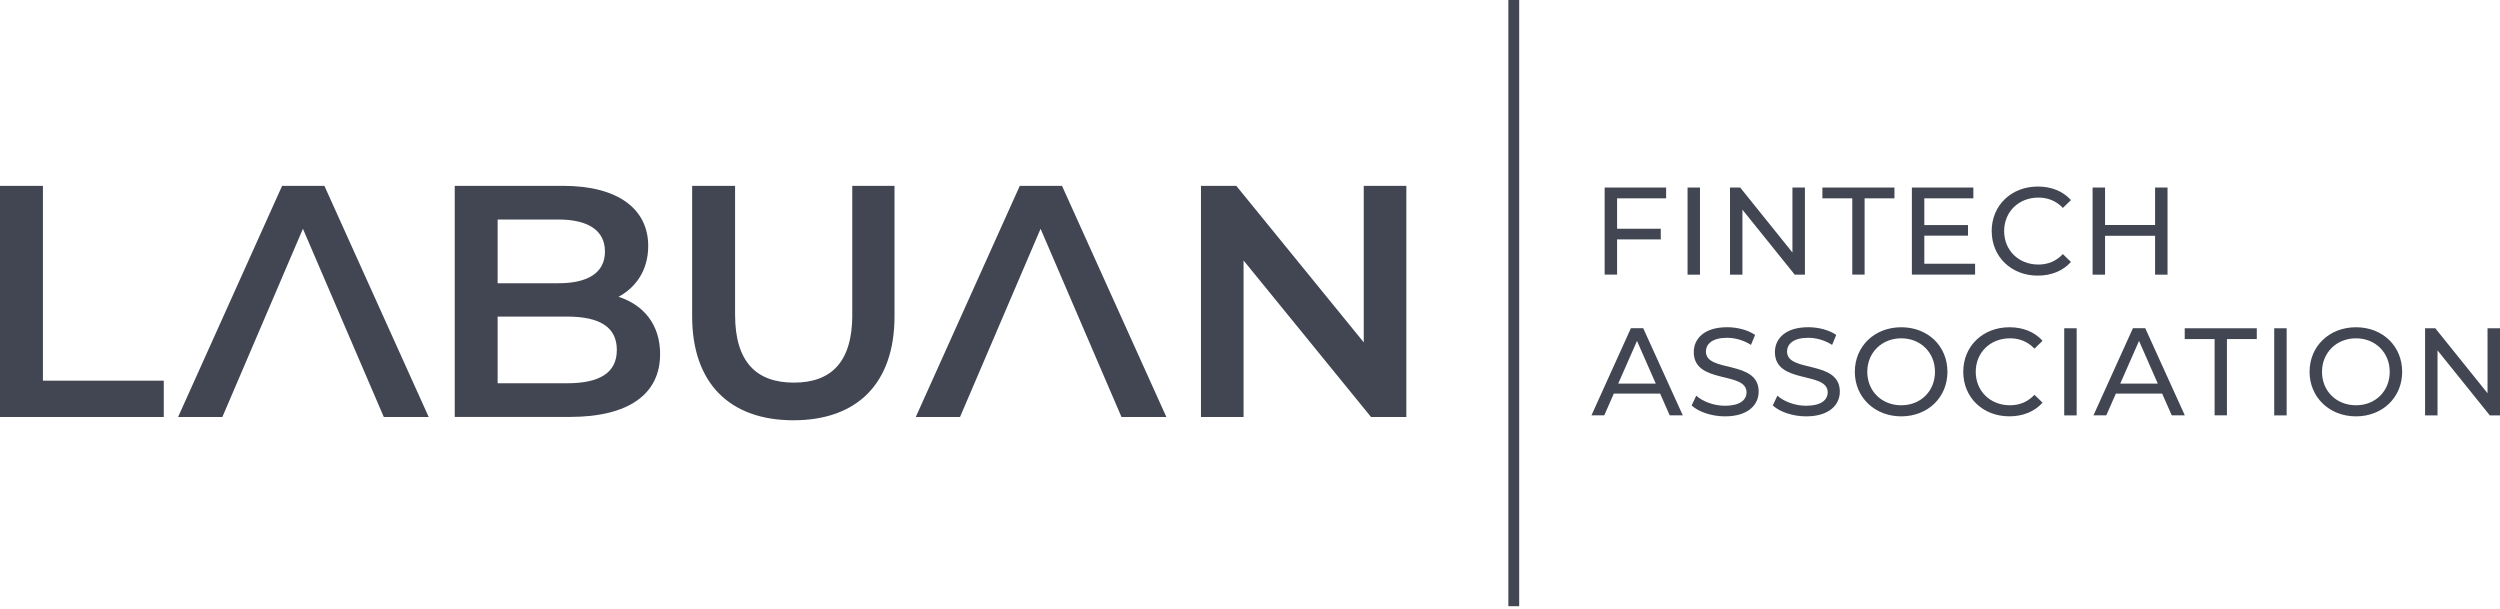 <svg width="160" height="39" viewBox="0 0 160 39" fill="none" xmlns="http://www.w3.org/2000/svg">
<g clip-path="url(#clip0_1743_20083)">
<path d="M103.494 12.694V14.638H106.29V15.323H103.494V17.576H102.697V12H106.632V12.692H103.494V12.694ZM108.003 12.002H108.799V17.578H108.003V12.002ZM115.515 12.002V17.578H114.863L111.516 13.42V17.578H110.72V12.002H111.372L114.716 16.16V12.002H115.513H115.515ZM118.544 12.694H116.633V12.002H121.245V12.694H119.335V17.576H118.546V12.694H118.544ZM126.406 16.883V17.576H122.36V12H126.295V12.692H123.156V14.405H125.952V15.082H123.156V16.881H126.406V16.883ZM127.467 14.79C127.467 13.141 128.725 11.938 130.422 11.938C131.282 11.938 132.031 12.232 132.541 12.806L132.023 13.308C131.592 12.854 131.067 12.646 130.455 12.646C129.197 12.646 128.265 13.554 128.265 14.79C128.265 16.025 129.197 16.931 130.455 16.931C131.069 16.931 131.594 16.716 132.023 16.262L132.541 16.764C132.031 17.337 131.282 17.64 130.415 17.64C128.725 17.64 127.469 16.437 127.469 14.788L127.467 14.79ZM138.722 12.002V17.578H137.925V15.092H134.723V17.578H133.926V12.002H134.723V14.399H137.925V12.002H138.722ZM106.25 25.189H103.286L102.672 26.582H101.853L104.377 21.005H105.166L107.699 26.582H106.861L106.248 25.189H106.25ZM105.971 24.552L104.768 21.819L103.565 24.552H105.971ZM108.266 25.945L108.561 25.323C108.974 25.697 109.684 25.968 110.4 25.968C111.364 25.968 111.778 25.593 111.778 25.108C111.778 23.745 108.401 24.605 108.401 22.535C108.401 21.675 109.071 20.942 110.535 20.942C111.187 20.942 111.865 21.117 112.326 21.436L112.063 22.073C111.576 21.763 111.028 21.619 110.533 21.619C109.584 21.619 109.178 22.017 109.178 22.504C109.178 23.867 112.555 23.014 112.555 25.062C112.555 25.914 111.87 26.647 110.396 26.647C109.544 26.647 108.707 26.36 108.262 25.947L108.266 25.945ZM113.46 25.945L113.754 25.323C114.168 25.697 114.878 25.968 115.594 25.968C116.558 25.968 116.972 25.593 116.972 25.108C116.972 23.745 113.594 24.605 113.594 22.535C113.594 21.675 114.264 20.942 115.729 20.942C116.381 20.942 117.058 21.117 117.52 21.436L117.256 22.073C116.77 21.763 116.221 21.619 115.727 21.619C114.778 21.619 114.372 22.017 114.372 22.504C114.372 23.867 117.749 23.014 117.749 25.062C117.749 25.914 117.064 26.647 115.59 26.647C114.738 26.647 113.9 26.36 113.456 25.947L113.46 25.945ZM118.709 23.795C118.709 22.162 119.968 20.944 121.68 20.944C123.393 20.944 124.636 22.154 124.636 23.795C124.636 25.437 123.378 26.647 121.68 26.647C119.983 26.647 118.709 25.429 118.709 23.795ZM123.839 23.795C123.839 22.56 122.916 21.652 121.68 21.652C120.445 21.652 119.506 22.56 119.506 23.795C119.506 25.031 120.43 25.937 121.68 25.937C122.931 25.937 123.839 25.029 123.839 23.795ZM125.648 23.795C125.648 22.146 126.907 20.944 128.604 20.944C129.464 20.944 130.213 21.238 130.723 21.811L130.205 22.314C129.774 21.86 129.249 21.652 128.637 21.652C127.378 21.652 126.447 22.56 126.447 23.795C126.447 25.031 127.378 25.937 128.637 25.937C129.25 25.937 129.776 25.722 130.205 25.267L130.723 25.77C130.213 26.343 129.464 26.645 128.596 26.645C126.907 26.645 125.648 25.443 125.648 23.794V23.795ZM132.11 21.007H132.907V26.584H132.11V21.007ZM138.379 25.189H135.416L134.802 26.582H133.982L136.507 21.005H137.296L139.828 26.582H138.991L138.377 25.189H138.379ZM138.1 24.552L136.898 21.819L135.695 24.552H138.1ZM141.733 21.7H139.822V21.007H144.435V21.7H142.524V26.582H141.735V21.7H141.733ZM145.549 21.007H146.346V26.584H145.549V21.007ZM147.812 23.795C147.812 22.162 149.071 20.944 150.783 20.944C152.496 20.944 153.739 22.154 153.739 23.795C153.739 25.437 152.48 26.647 150.783 26.647C149.086 26.647 147.812 25.429 147.812 23.795ZM152.942 23.795C152.942 22.56 152.019 21.652 150.783 21.652C149.548 21.652 148.609 22.56 148.609 23.795C148.609 25.031 149.532 25.937 150.783 25.937C152.034 25.937 152.942 25.029 152.942 23.795ZM160 21.007V26.584H159.348L156.002 22.425V26.584H155.205V21.007H155.857L159.202 25.166V21.007H159.998H160Z" fill="#414652"/>
<path d="M97.228 0H96.535V38.795H97.228V0Z" fill="#414652"/>
<path d="M90.006 11.894V26.686H87.745L79.588 16.67V26.686H76.862V11.894H79.123L87.28 21.91V11.894H90.006ZM42.246 22.67C42.246 25.206 40.26 26.684 36.456 26.684H29.103V11.894H36.034C39.584 11.894 41.486 13.395 41.486 15.741C41.486 17.263 40.725 18.383 39.584 18.995C41.17 19.503 42.248 20.748 42.248 22.672L42.246 22.67ZM31.849 18.127H35.738C37.639 18.127 38.717 17.451 38.717 16.099C38.717 14.746 37.639 14.049 35.738 14.049H31.849V18.127ZM39.477 22.395C39.477 20.915 38.357 20.261 36.286 20.261H31.849V24.529H36.286C38.357 24.529 39.477 23.875 39.477 22.395ZM2.748 11.894H0V26.686H10.482V24.361H2.748V11.894ZM54.548 20.136C54.548 23.178 53.195 24.488 50.807 24.488C48.419 24.488 47.045 23.178 47.045 20.136V11.894H44.297V20.242C44.297 24.552 46.727 26.898 50.784 26.898C54.84 26.898 57.249 24.552 57.249 20.242V11.894H54.544V20.136H54.548ZM65.266 11.894L58.61 26.686H61.442L66.597 14.642L71.774 26.686H74.647L67.969 11.894H65.264H65.266ZM20.761 11.894H18.055L11.399 26.686H14.232L19.387 14.642L24.563 26.686H27.436L20.761 11.894Z" fill="#414652"/>
</g>
<defs>
<clipPath id="clip0_1743_20083">
<rect width="160" height="38.795" fill="white"/>
</clipPath>
</defs>
</svg>
